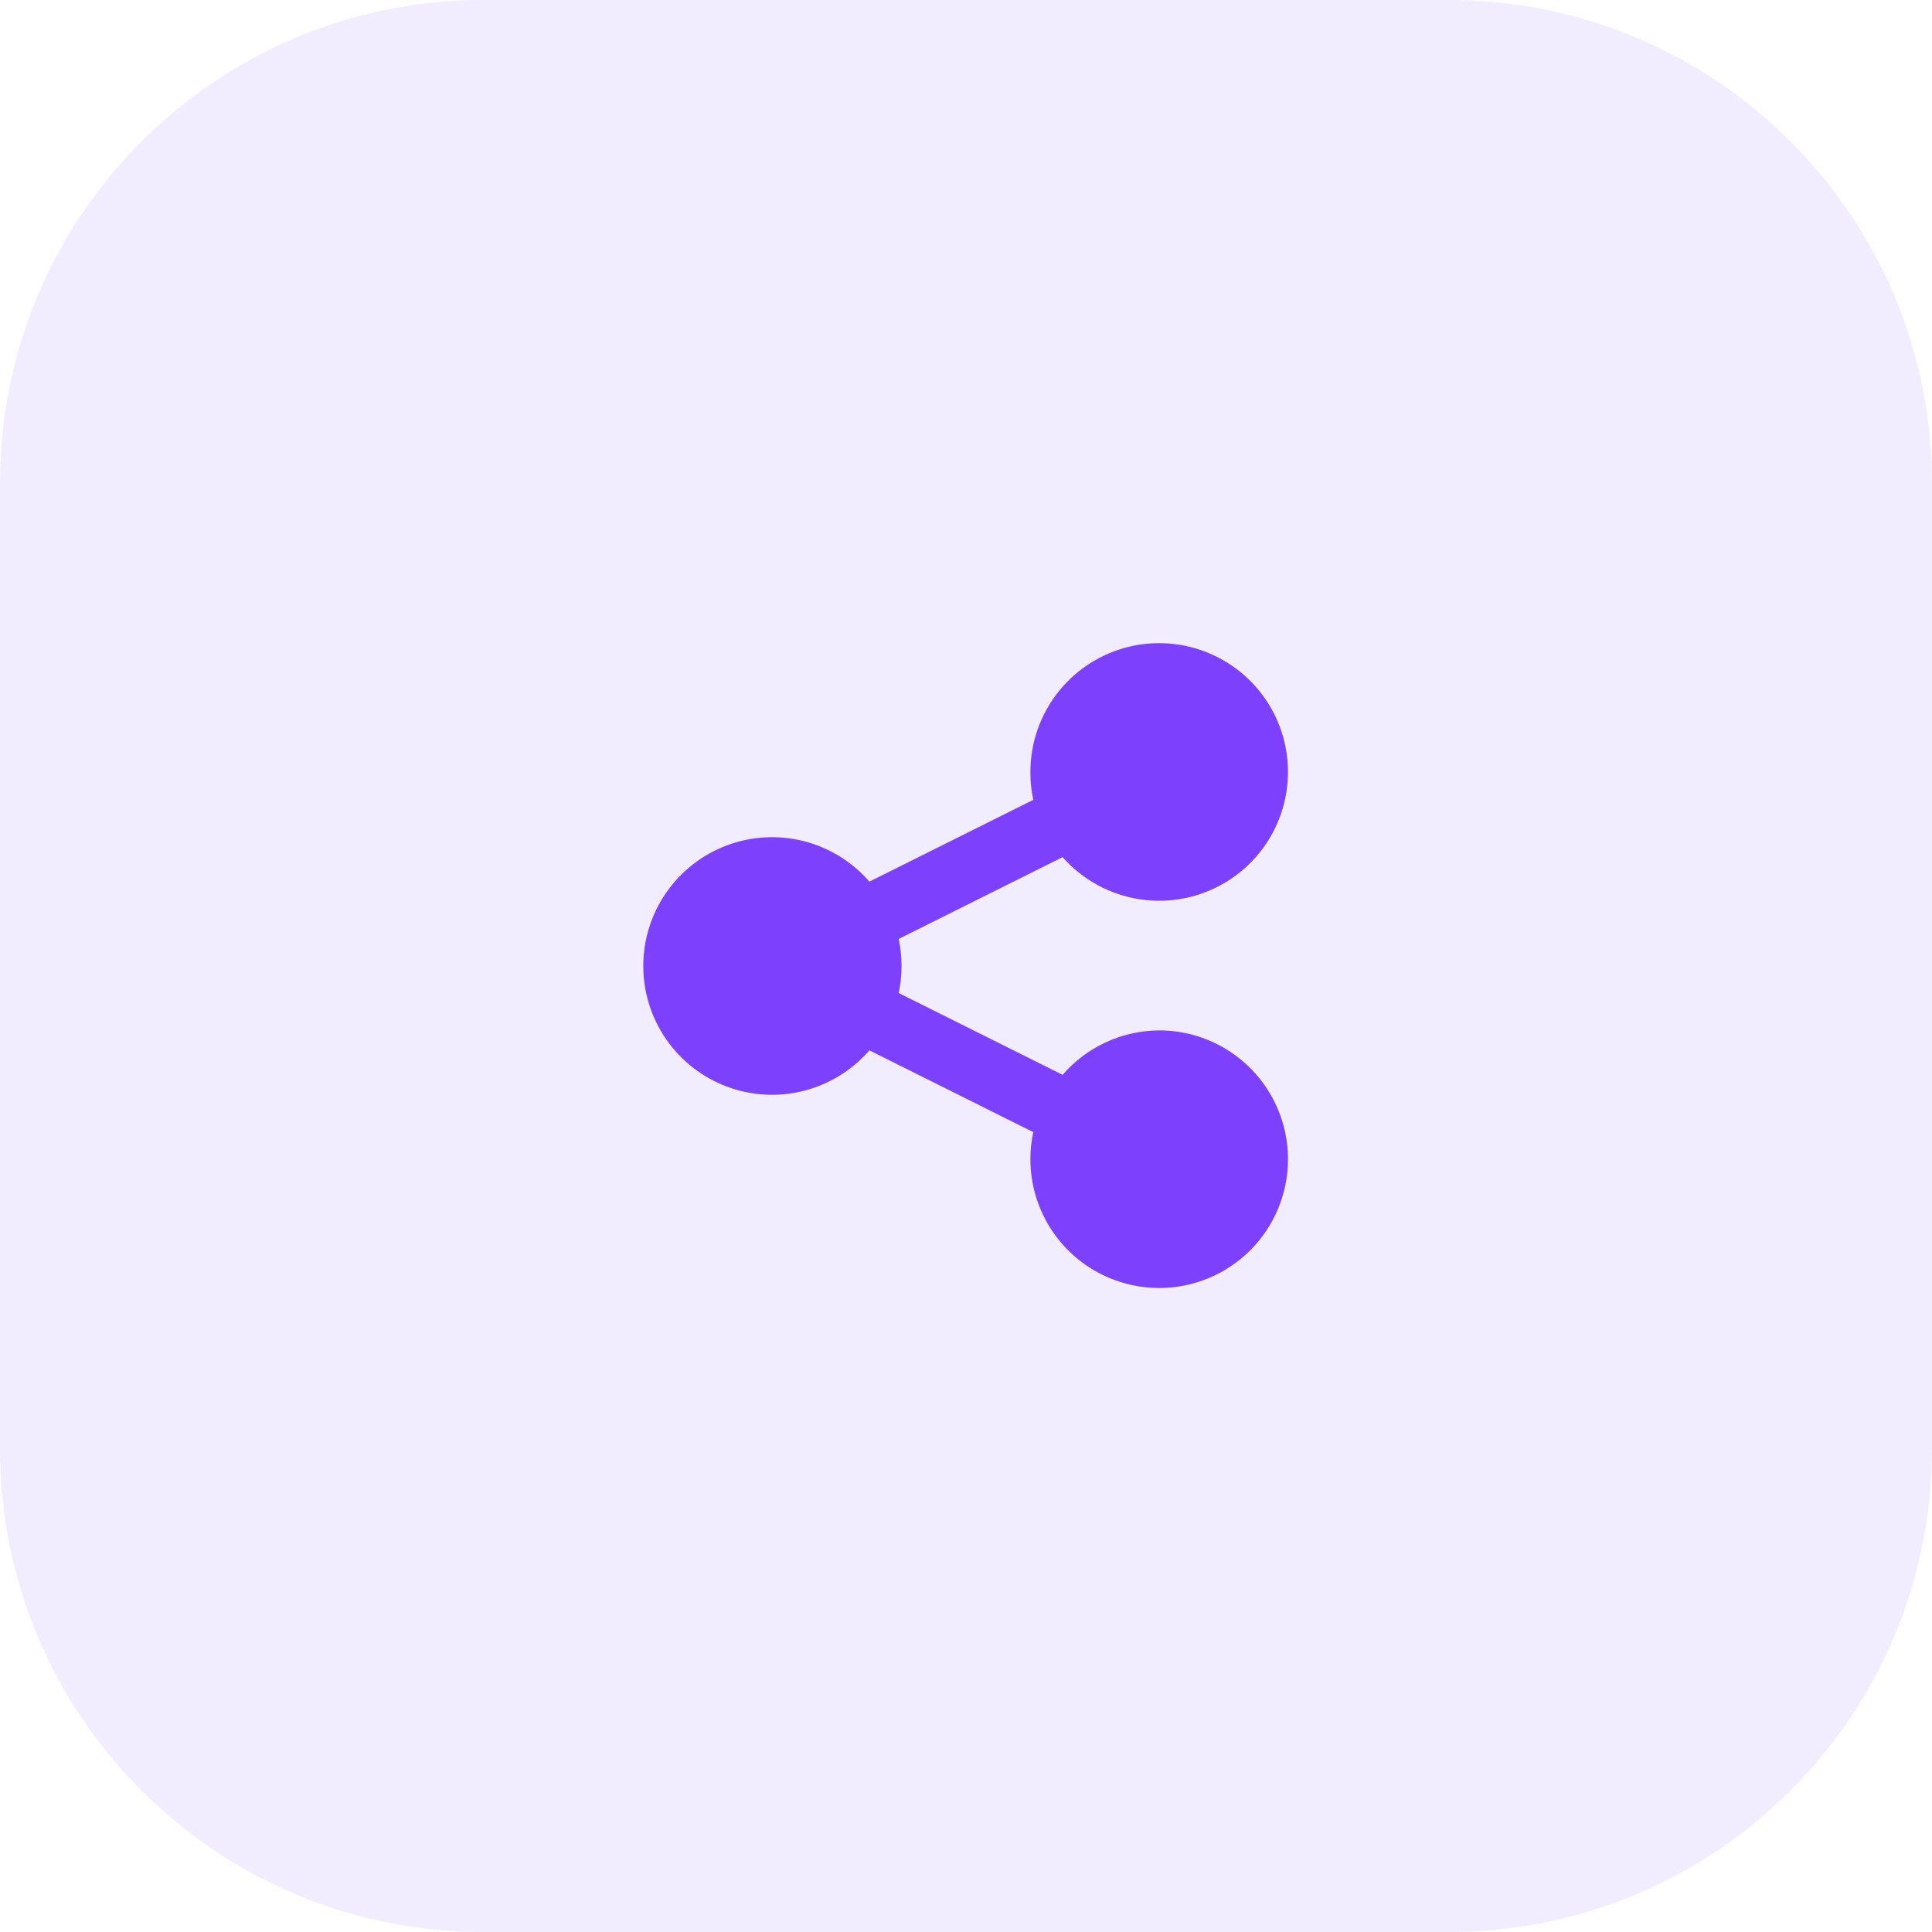 <svg width="80" height="80" viewBox="0 0 80 80" fill="none" xmlns="http://www.w3.org/2000/svg">
<path opacity="0.1" d="M0 20C0 8.954 8.954 0 20 0H60C71.046 0 80 8.954 80 20V60C80 71.046 71.046 80 60 80H20C8.954 80 0 71.046 0 60V20Z" fill="#7D41FD"/>
<path d="M48 42.667C47.241 42.671 46.491 42.837 45.801 43.155C45.111 43.472 44.497 43.933 44 44.507L37.213 41.12C37.372 40.382 37.372 39.618 37.213 38.88L44 35.493C44.827 36.431 45.956 37.048 47.191 37.237C48.427 37.427 49.689 37.176 50.759 36.53C51.828 35.883 52.637 34.882 53.043 33.7C53.45 32.518 53.428 31.231 52.983 30.064C52.537 28.896 51.695 27.922 50.605 27.312C49.514 26.701 48.244 26.493 47.016 26.724C45.788 26.954 44.679 27.609 43.885 28.573C43.09 29.538 42.658 30.75 42.667 32C42.666 32.377 42.706 32.752 42.787 33.12L36 36.507C35.288 35.685 34.342 35.101 33.288 34.832C32.235 34.563 31.124 34.623 30.106 35.003C29.087 35.383 28.209 36.065 27.589 36.959C26.969 37.852 26.637 38.913 26.637 40C26.637 41.087 26.969 42.148 27.589 43.041C28.209 43.935 29.087 44.617 30.106 44.997C31.124 45.377 32.235 45.437 33.288 45.168C34.342 44.899 35.288 44.315 36 43.493L42.787 46.88C42.706 47.248 42.666 47.623 42.667 48C42.667 49.055 42.979 50.086 43.565 50.963C44.151 51.84 44.984 52.524 45.959 52.927C46.934 53.331 48.006 53.437 49.04 53.231C50.075 53.025 51.025 52.517 51.771 51.771C52.517 51.025 53.025 50.075 53.231 49.041C53.437 48.006 53.331 46.934 52.927 45.959C52.524 44.984 51.84 44.151 50.963 43.566C50.086 42.98 49.055 42.667 48 42.667Z" fill="#7D41FD"/>
</svg>
